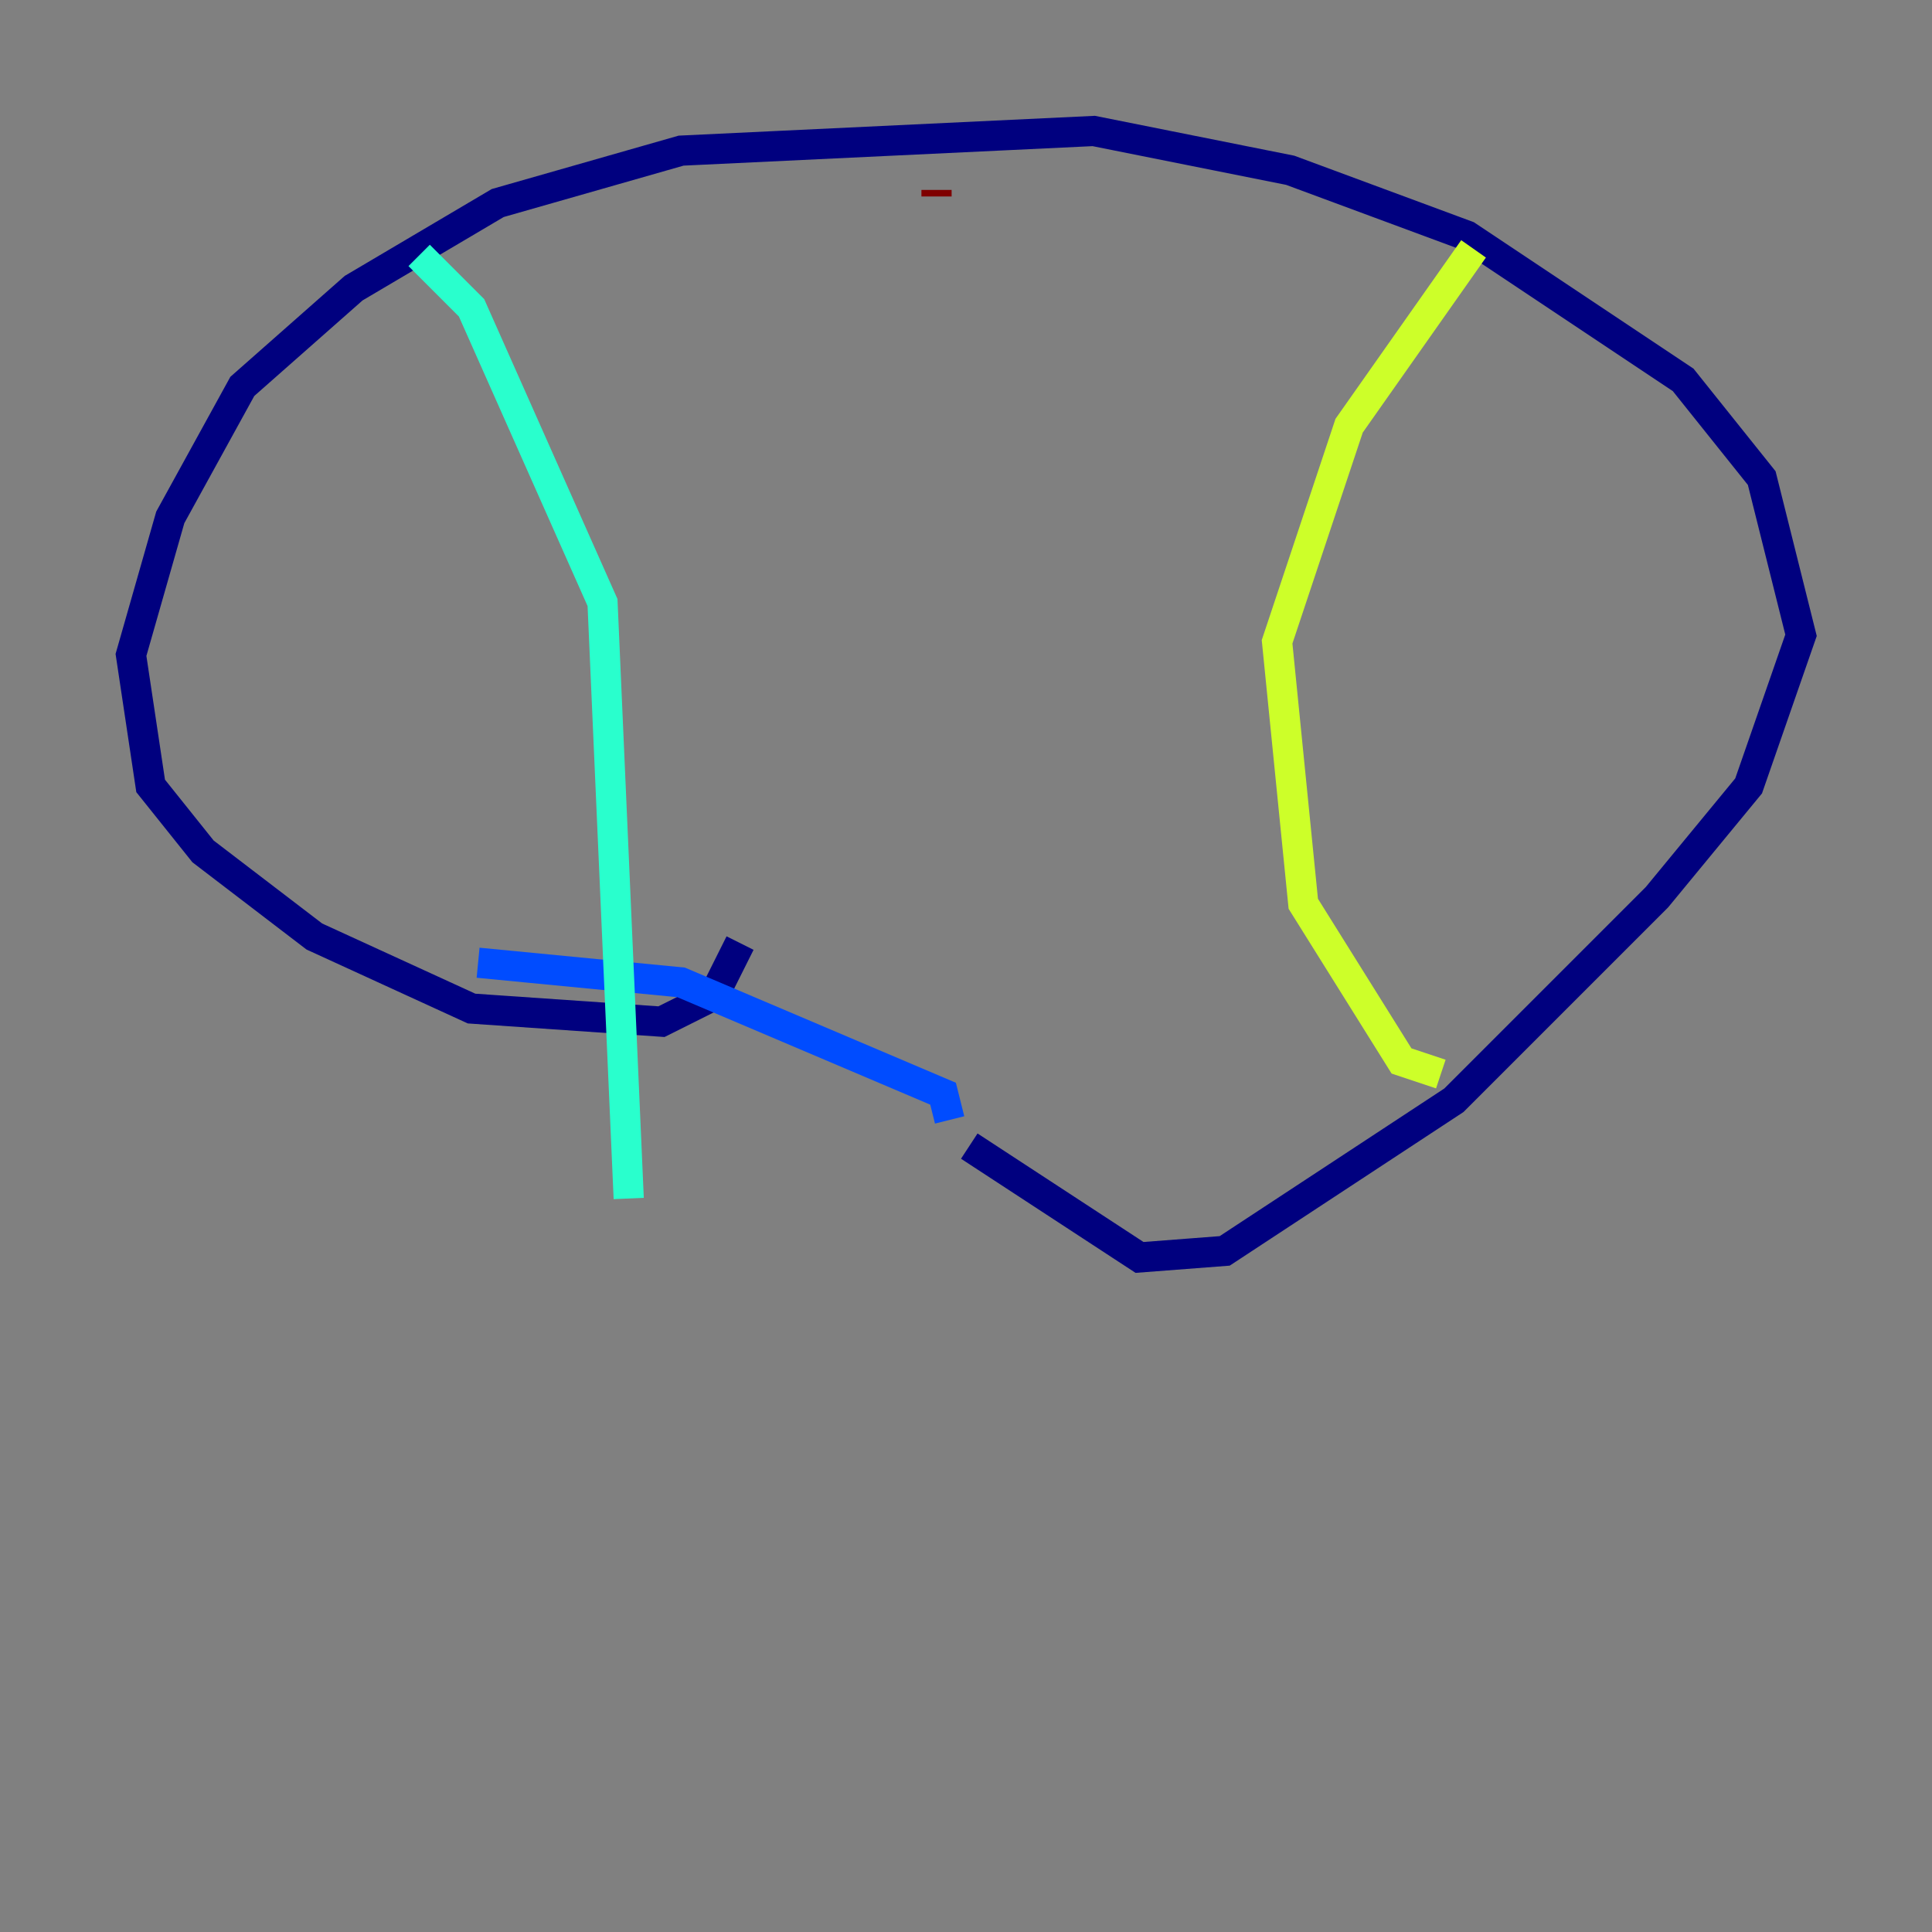 <?xml version="1.0" encoding="utf-8" ?>
<svg baseProfile="tiny" height="128" version="1.2" viewBox="0,0,128,128" width="128" xmlns="http://www.w3.org/2000/svg" xmlns:ev="http://www.w3.org/2001/xml-events" xmlns:xlink="http://www.w3.org/1999/xlink"><rect x="0" y="0" width="128" height="128" fill="#808080" stroke="none"/><defs /><polyline fill="none" points="49.031,62.481 47.295,65.953 43.824,67.688 31.241,66.82 20.827,62.047 13.451,56.407 9.98,52.068 8.678,43.39 11.281,34.278 16.054,25.6 23.43,19.091 32.976,13.451 45.125,9.98 72.461,8.678 85.478,11.281 97.193,15.62 111.512,25.166 116.719,31.675 119.322,42.088 115.851,52.068 109.776,59.444 96.325,72.895 81.139,82.875 75.498,83.308 64.217,75.932" stroke="#00007f" stroke-width="2" /><polyline fill="none" points="62.915,74.197 62.481,72.461 45.125,65.085 31.675,63.783" stroke="#004cff" stroke-width="2" /><polyline fill="none" points="27.77,16.922 31.241,20.393 39.919,39.919 41.654,79.403" stroke="#29ffcd" stroke-width="2" /><polyline fill="none" points="97.627,16.488 89.383,28.203 84.61,42.522 86.346,59.878 92.854,70.291 95.458,71.159" stroke="#cdff29" stroke-width="2" /><polyline fill="none" points="62.047,10.848 62.047,10.848" stroke="#ff6700" stroke-width="2" /><polyline fill="none" points="62.047,12.583 62.047,13.017" stroke="#7f0000" stroke-width="2" /></svg>